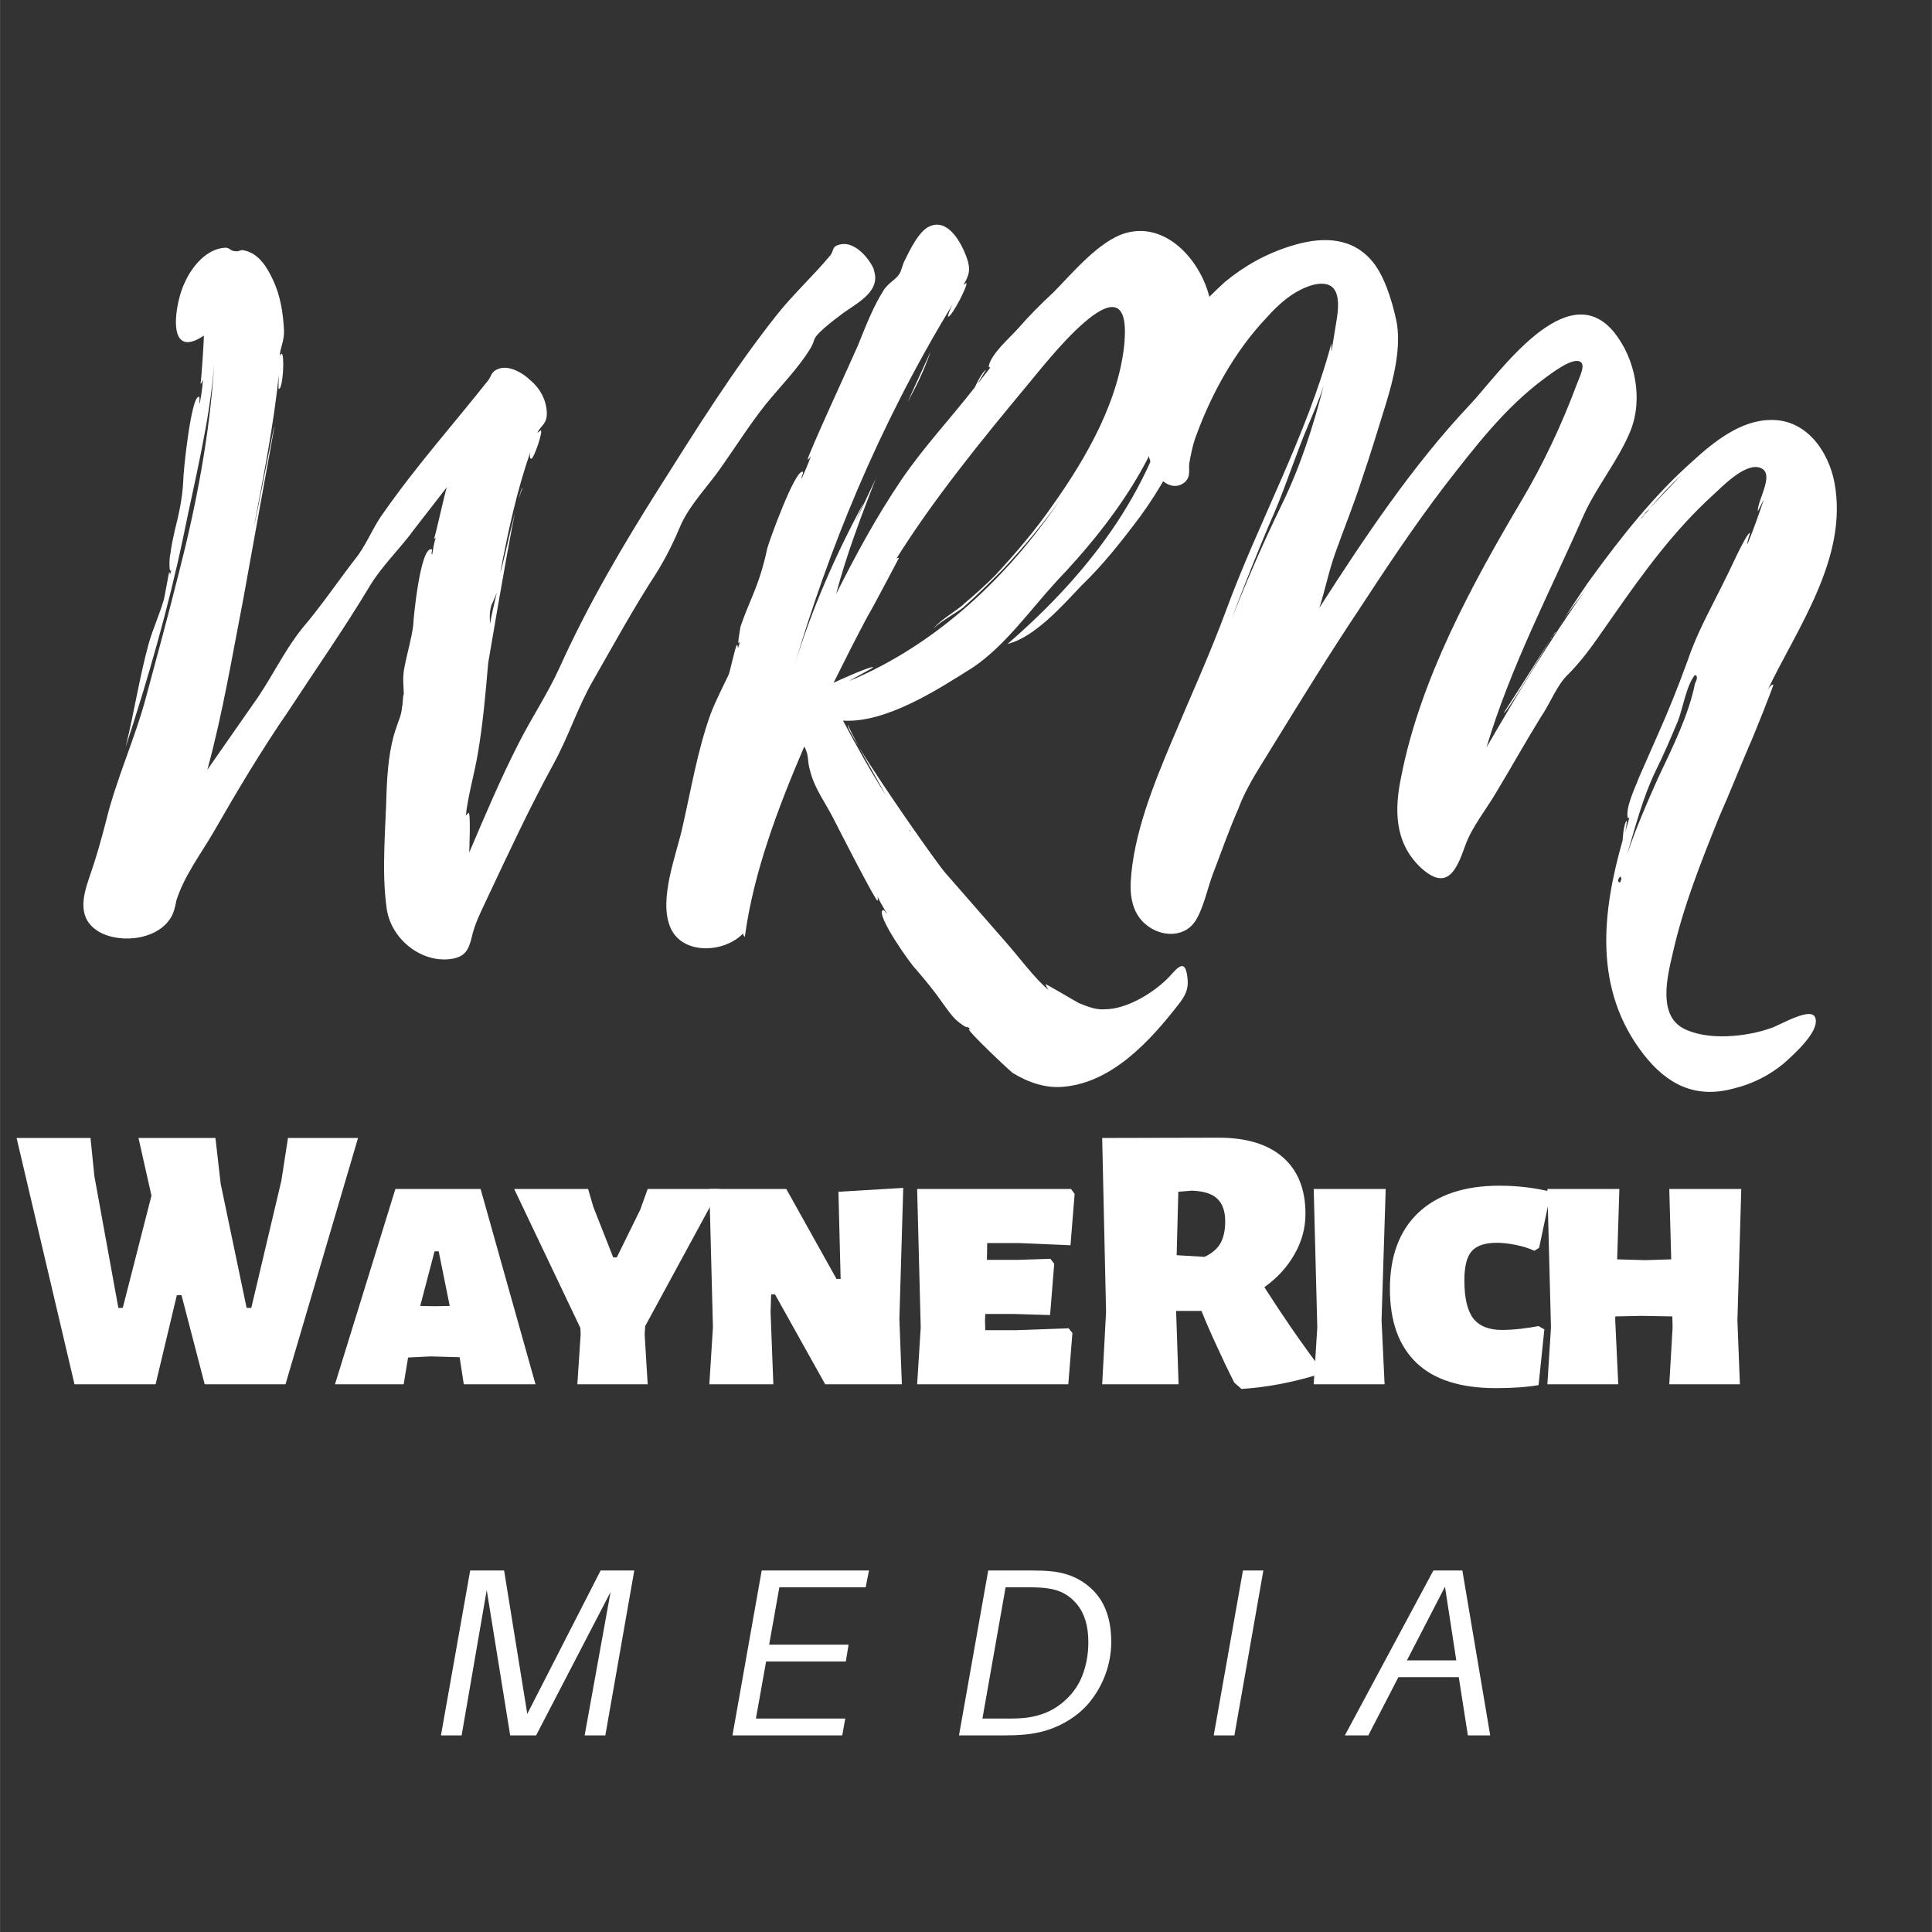 <svg xmlns="http://www.w3.org/2000/svg" xmlns:xlink="http://www.w3.org/1999/xlink" width="2500" zoomAndPan="magnify" viewBox="0 0 1874.88 1875" height="2500" preserveAspectRatio="xMidYMid meet" version="1.0"><rect x="0" y="0" width="1874.88" height="1875" fill="#333333" stroke="none"/><path fill="#ffffff" d="M 848.281 263 C 847.41 261.324 848.281 262.129 848.281 262.129 C 844.133 251.289 829.879 234.559 816.496 237.035 C 806.457 238.707 809.805 242.922 805.652 247.941 C 788.926 268.016 769.719 285.551 753.793 305.625 C 712.035 358.289 676.035 415.973 640.102 472.852 C 604.164 529.664 570.707 586.543 543.137 647.574 C 531.426 673.473 515.566 696.891 502.984 721.984 C 485.453 756.246 470.398 792.184 455.34 827.312 C 455.34 825.641 457.012 787.164 454.539 788.836 C 452.863 790.508 451.996 791.379 451.996 792.184 C 453.668 773.781 460.359 751.23 463.707 731.152 C 468.723 701.91 471.199 672.602 473.742 643.359 C 475.414 634.191 490.473 543.047 499.641 497.879 C 493.816 520.496 487.125 552.215 485.453 555.562 C 492.949 516.281 501.312 477 514.695 438.523 C 513.895 441.867 513.895 445.215 515.566 445.215 C 518.043 445.215 527.211 418.449 524.734 417.645 L 521.387 420.121 C 524.734 412.625 531.426 411.758 530.555 399.242 C 529.754 387.531 523.93 376.691 514.695 369.129 C 508.004 362.438 495.492 354.941 485.453 357.418 C 476.219 359.961 477.09 364.98 473.742 369.129 C 441.957 409.281 403.48 452.777 372.562 497.074 C 362.527 510.461 357.508 524.645 347.469 538.832 C 329.133 562.254 312.406 587.348 293.133 609.898 C 273.926 634.191 263.086 659.285 245.488 683.508 L 201.188 747.012 C 216.242 691.875 225.41 635.863 236.32 579.852 C 238.797 565.602 266.434 413.43 266.434 413.43 C 265.562 413.43 248.832 502.094 246.355 511.262 C 255.523 462.812 265.562 412.625 270.582 363.309 C 270.582 362.438 269.777 378.363 270.582 377.496 C 274.73 377.496 276.402 342.43 273.059 343.234 C 272.254 344.102 271.449 344.906 271.449 345.777 C 271.449 338.215 275.602 332.391 275.602 321.484 C 274.73 303.953 272.254 287.223 264.758 271.363 C 258.871 258.781 250.504 245.398 236.32 242.922 C 232.973 242.055 232.102 244.598 227.953 243.727 C 223.738 243.727 222.938 240.379 218.719 240.379 C 200.383 241.25 186.133 258.781 179.438 273.84 C 170.27 291.371 159.363 351.598 197.84 325.699 C 197.84 329.848 195.367 370 194.496 372.477 C 196.168 371.672 196.168 370 197.039 368.328 C 196.168 376.691 195.367 384.188 193.691 391.746 C 192.824 390.879 194.496 385.055 192.824 385.055 C 185.328 385.055 177.766 457.797 177.766 466.965 C 176.965 483.691 173.617 498.75 169.402 515.477 C 167.73 522.973 166.055 530.535 165.254 538.031 C 164.383 538.832 163.578 558.105 166.055 553.086 C 166.055 554.758 165.254 555.562 165.254 557.234 C 164.383 556.434 164.383 555.562 164.383 554.758 C 163.578 555.562 159.363 582.328 158.562 583.199 C 154.344 597.387 148.523 609.898 144.375 624.152 C 135.141 657.613 130.121 691.875 121.758 725.332 C 143.504 659.285 163.578 589.02 177.766 521.301 C 188.672 466.965 203.73 408.477 207.879 352.398 C 203.73 420.992 190.348 490.383 173.617 555.562 C 163.578 595.711 152.672 635.863 141.832 675.945 C 130.992 716.969 112.59 756.246 102.551 798.004 C 97.531 817.277 93.316 832.332 86.625 851.539 C 80 870.742 74.98 891.688 95.859 904.203 C 117.605 916.785 156.887 911.766 167.73 886.672 C 169.402 882.453 170.27 878.305 171.074 874.09 C 178.637 849.867 195.367 828.117 207.879 806.371 C 230.43 767.09 253.852 727.809 279.75 690.199 C 306.516 649.246 334.152 609.898 359.18 568.141 C 370.891 548.871 388.488 532.207 401.805 513.805 L 433.594 472.852 C 431.918 477 421.883 522.973 421.078 522.973 C 421.883 522.973 421.883 522.172 422.75 522.172 C 421.078 527.188 420.207 533.012 419.406 538.031 C 417.734 538.031 420.207 533.012 418.535 533.012 C 407.695 531.34 401.004 601.602 401.004 606.555 C 399.332 619.938 395.18 633.32 392.637 646.703 C 390.164 657.613 391.836 666.777 391.836 674.273 C 390.965 672.602 390.965 683.508 390.164 685.984 C 389.293 695.219 386.816 698.566 384.273 706.93 C 377.582 726.137 375.91 748.688 375.105 767.957 C 374.234 804.695 370.086 844.848 375.105 880.781 C 378.453 909.223 406.023 933.445 435.266 930.969 C 451.191 929.297 454.539 922.605 457.883 909.223 C 460.359 897.512 466.18 885.801 472.07 873.285 C 492.949 828.988 513.895 783.816 537.246 741.191 C 552.305 713.621 560.668 685.984 575.727 660.086 C 595.801 624.957 615.004 589.891 636.754 556.434 C 646.793 540.504 654.285 524.645 660.977 508.785 C 670.211 488.711 687.746 471.18 700.324 452.777 C 714.512 432.703 727.027 412.625 742.953 392.551 C 757.141 375.02 774.738 357.418 786.383 338.215 C 791.402 329.848 788.055 329.848 795.617 322.355 C 800.637 317.336 808.129 311.445 814.82 306.43 C 828.207 295.586 854.973 284.68 848.281 263 Z M 477.09 586.543 C 476.219 589.02 478.762 583.199 481.238 577.309 C 481.238 576.508 482.105 575.637 482.105 574.836 C 479.566 586.543 477.09 595.711 475.414 605.75 C 475.414 599.93 474.547 594.91 477.09 586.543 Z M 507.203 473.656 C 506.332 473.656 504.66 477.805 502.984 486.168 C 504.66 478.672 507.203 473.656 507.203 473.656 Z M 507.203 473.656 " fill-opacity="1" fill-rule="nonzero"/><path fill="#ffffff" d="M 1092.328 226.195 C 1066.43 233.688 1040.465 265.473 1022.129 283.875 C 1010.418 294.719 998.707 306.43 987.801 319.008 C 980.305 327.375 961.102 344.102 959.43 355.746 C 960.23 356.617 960.23 356.617 961.102 356.617 L 949.391 371.672 C 948.52 372.477 956.082 359.961 956.887 359.094 C 952.738 360.766 946.043 375.82 946.043 375.82 C 922.625 405.934 896.727 433.504 874.977 465.289 C 850.688 501.227 830.68 538.031 811.406 576.508 C 821.445 538.031 835.699 501.227 849.883 464.488 L 829.809 507.113 L 838.172 487.84 C 810.602 538.832 787.184 592.367 770.453 647.574 C 803.91 534.684 850.688 416.773 924.297 295.586 C 921.754 300.605 919.277 307.297 920.082 307.297 C 923.426 308.102 940.156 275.512 937.68 274.707 L 935.137 276.383 C 940.156 267.148 942.699 262.129 937.68 248.746 C 932.66 235.363 920.082 212.008 902.547 219.5 C 891.707 223.652 882.473 243.727 878.324 252.09 C 875.781 256.305 874.977 263 872.434 266.344 C 869.09 271.363 863.266 273.84 858.25 280.531 C 847.34 297.262 839.848 317.336 832.352 335.738 C 828.137 345.777 782.164 445.215 783.836 446.086 C 785.508 445.215 786.312 443.543 787.184 441.867 C 784.641 449.43 781.293 456.926 777.949 464.488 C 777.145 463.617 780.492 457.797 778.816 457.797 C 771.324 456.121 746.23 525.516 744.555 532.207 C 741.211 548.066 736.992 562.254 730.301 578.18 C 726.152 588.219 721.938 598.254 718.59 608.227 C 718.59 609.098 714.441 629.973 717.789 622.48 C 717.789 624.957 716.918 626.629 716.117 629.172 C 716.117 628.301 716.117 626.629 715.246 625.824 C 713.574 626.629 708.621 651.723 706.949 655.07 C 701.059 667.582 694.367 680.164 689.348 693.547 C 676.836 728.68 670.945 764.613 662.582 801.352 C 656.762 828.988 638.359 873.285 650.871 900.855 C 662.582 926.754 702.73 925.082 721.133 905.875 C 721.133 907.547 721.938 908.418 722.809 909.223 C 731.172 846.52 755.395 783.016 780.492 724.461 C 785.508 733.629 782.965 737.844 786.312 748.688 C 790.527 765.414 801.367 779.668 808.93 794.66 C 812.277 801.352 849.883 874.961 851.559 874.09 C 852.359 872.418 851.559 870.742 851.559 869.941 C 854.031 875.762 857.379 880.781 860.727 886.672 C 859.922 886.672 858.25 882.453 856.574 883.324 C 849.883 888.344 885.016 937.66 889.164 941.008 C 898.398 951.848 906.695 961.887 914.258 972.793 C 919.277 979.484 923.426 986.109 929.316 991.129 C 930.117 992 940.156 999.492 938.484 996.148 C 939.352 997.016 941.027 997.82 941.828 999.492 C 941.828 999.492 941.027 998.691 940.156 998.691 C 939.352 1001.168 979.438 1038.84 982.781 1041.316 C 997.84 1050.484 1014.566 1056.375 1032.102 1054.699 C 1079.812 1050.484 1116.551 1009.531 1143.316 975.27 C 1150.008 966.906 1153.355 960.211 1152.551 951.047 C 1150.879 928.426 1142.516 939.336 1134.953 947.699 C 1120.766 962.754 1094 979.484 1072.25 979.484 C 1063.887 980.289 1055.523 976.941 1047.156 973.598 C 1043.812 971.922 1014.566 954.391 1014.566 955.195 C 1015.438 956.867 1016.242 959.41 1017.914 961.082 C 1003.727 949.371 988.672 928.426 975.289 913.438 L 917.605 847.391 C 910.043 839.023 856.574 762.941 833.156 724.461 L 859.922 772.105 C 844.863 748.688 831.48 724.461 818.098 699.367 C 859.922 701.91 910.043 669.254 944.371 647.574 C 975.289 626.629 998.707 593.238 1025.477 563.926 C 1078.941 507.918 1129.133 439.395 1143.316 360.766 C 1124.113 469.508 1058.867 554.758 977.762 624.957 C 1004.531 618.266 1031.297 587.348 1049.699 568.141 C 1070.578 548.066 1088.98 524.645 1106.512 501.227 C 1126.59 473.656 1143.316 443.543 1155.027 410.953 C 1160.047 398.441 1177.578 361.637 1174.234 344.906 C 1174.234 344.906 1171.758 350.727 1170.086 354.941 C 1172.562 340.758 1174.234 327.375 1173.43 312.316 C 1174.234 315.664 1175.906 320.68 1175.102 321.484 C 1176.777 320.68 1175.906 309.773 1175.906 305.625 C 1175.906 305.625 1175.102 299.734 1175.906 301.41 C 1172.562 261.324 1135.824 213.68 1092.328 226.195 Z M 1091.523 328.176 C 1090.652 331.523 1090.652 330.719 1091.523 329.047 C 1087.309 386.73 1054.719 443.543 1022.129 489.516 C 1005.402 513.805 986.129 536.355 966.055 558.105 C 956.887 567.273 946.848 576.508 936.809 584.871 C 929.316 592.367 913.391 600.73 905.895 609.898 C 912.586 603.207 927.641 594.91 934.336 589.891 C 947.719 578.18 961.102 564.797 973.613 552.215 C 993.691 530.535 1012.895 507.918 1029.625 483.691 C 978.633 559.777 908.371 625.824 823.988 660.957 C 830.68 656.742 847.34 648.375 847.34 647.574 C 845.668 645.902 812.277 660.957 808.93 662.629 C 819.77 640.883 830.68 619.133 842.324 597.387 C 845.668 592.367 872.434 541.375 872.434 541.375 C 870.762 541.375 869.09 542.18 868.285 544.723 C 905.023 485.367 953.539 426.008 998.707 371.672 C 1012.895 354.941 1095.672 247.07 1091.523 327.375 Z M 895.055 361.637 C 896.727 358.289 904.223 339.082 902.547 342.43 L 880.801 390.074 C 885.82 380.84 890.836 371.672 895.055 361.637 Z M 823.117 703.582 C 821.445 704.387 826.461 712.75 833.156 724.461 C 827.332 712.75 822.312 703.582 823.117 703.582 Z M 882.473 805.566 C 882.473 805.566 882.473 804.695 883.344 806.371 L 883.344 807.238 Z M 882.473 805.566 C 881.668 805.566 881.668 804.695 880.801 803.895 C 881.668 804.695 881.668 805.566 882.473 805.566 Z M 860.727 556.434 C 860.727 555.562 861.594 555.562 861.594 554.758 C 861.594 555.562 860.727 556.434 860.727 556.434 Z M 860.727 556.434 " fill-opacity="1" fill-rule="nonzero"/><path fill="#ffffff" d="M 1718.496 997.82 C 1695.074 1006.184 1656.598 1010.402 1633.176 997.82 C 1608.949 984.438 1618.117 947.699 1623.137 925.949 C 1633.176 880.781 1650.773 836.48 1668.309 792.984 C 1678.344 770.434 1687.512 747.012 1697.551 723.66 C 1700.094 718.641 1721.84 664.305 1720.973 664.305 C 1719.297 664.305 1716.824 666.777 1715.148 670.125 C 1744.391 609.098 1793.711 541.375 1780.328 468.637 C 1774.504 437.719 1752.758 406.805 1718.496 407.605 C 1689.184 407.605 1662.484 429.355 1642.41 447.758 C 1604.801 481.148 1573.82 520.496 1544.578 560.582 C 1541.23 564.797 1527.848 584.871 1512.789 608.227 C 1520.352 595.711 1530.391 584.004 1538.754 572.293 C 1503.621 621.609 1472.707 673.473 1442.594 725.332 C 1466.016 646.703 1504.426 573.965 1537.082 499.551 C 1549.594 471.98 1570.473 446.887 1582.184 418.449 C 1594.766 387.531 1587.203 348.25 1566.324 322.355 C 1520.352 266.344 1454.305 363.309 1426.668 392.551 C 1370.656 451.906 1323.883 522.172 1280.387 589.891 C 1286.273 571.488 1289.555 553.891 1296.246 535.555 C 1304.609 512.133 1313.844 489.516 1321.34 466.16 C 1329.703 441.867 1337.266 416.773 1344.762 392.551 C 1352.254 368.328 1360.621 335.738 1354.797 309.773 C 1350.648 291.371 1343.086 265.473 1329.703 251.289 C 1308.824 228.668 1279.582 230.344 1252.816 238.707 C 1228.523 246.27 1207.645 257.98 1188.441 273.84 C 1178.402 283.074 1169.168 292.242 1160 302.277 L 1151.637 313.988 C 1146.617 320.68 1147.488 327.375 1144.945 333.195 C 1136.578 351.598 1122.395 365.785 1116.504 385.859 C 1110.684 408.477 1109.012 440.195 1122.395 460.27 C 1129.086 469.508 1139.926 476.133 1149.965 467.832 C 1155.852 461.945 1153.309 456.121 1154.18 449.43 C 1154.98 444.41 1157.523 431.027 1160.871 422.664 C 1175.859 381.711 1198.48 340.758 1228.523 308.973 C 1241.105 294.719 1256.16 281.402 1274.562 276.383 C 1299.59 270.492 1300.461 290.57 1297.113 310.645 L 1292.098 341.559 L 1292.098 333.195 C 1267.871 423.465 1221.031 507.113 1189.242 594.039 C 1173.383 636.668 1154.98 676.816 1137.449 718.641 C 1119.852 760.398 1099.773 809.715 1097.301 855.754 C 1096.496 871.613 1099.773 887.473 1112.355 897.512 C 1126.543 909.223 1148.289 910.09 1159.199 895.035 C 1167.496 883.324 1171.711 862.379 1176.73 849.062 C 1185.094 827.312 1192.59 805.566 1201.824 784.688 C 1210.188 762.07 1224.375 741.996 1236.891 721.117 C 1263.656 677.621 1290.422 634.191 1318.863 591.562 C 1345.629 550.543 1372.332 510.461 1401.641 471.98 C 1430.883 434.375 1460.125 395.898 1498.605 367.457 C 1504.426 363.309 1524.5 347.383 1532.867 350.727 C 1539.559 353.27 1532.867 365.785 1530.391 372.477 C 1516.137 410.953 1497.734 450.234 1476.855 485.367 C 1428.34 567.273 1378.219 659.285 1359.816 753.703 C 1353.125 785.492 1353.125 817.277 1378.219 841.5 C 1404.117 865.727 1413.352 844.848 1421.648 821.426 C 1428.34 802.219 1442.594 785.492 1452.633 767.957 C 1466.816 744.539 1480.203 720.312 1495.258 696.023 C 1504.426 682.637 1511.117 664.305 1522.023 654.266 C 1539.559 636.668 1552.07 616.59 1566.324 596.582 C 1595.566 554.758 1624.812 514.609 1662.484 480.348 C 1671.652 471.98 1692.531 450.234 1706.785 453.578 C 1724.316 457.797 1705.113 485.367 1705.914 496.207 L 1711.805 484.496 C 1706.785 499.551 1701.766 513.805 1695.879 527.992 C 1695.074 527.188 1698.422 517.152 1698.422 517.152 C 1695.074 516.281 1677.477 556.434 1675 560.582 C 1662.484 586.543 1647.43 612.441 1638.195 640.012 C 1629.027 665.105 1619.793 688.527 1608.949 712.75 L 1590.547 754.574 C 1587.203 763.742 1577.164 783.816 1579.707 793.855 C 1580.512 793.855 1581.383 793.855 1581.383 792.984 L 1577.164 808.043 C 1578.035 804.695 1578.84 797.203 1578.84 796.332 C 1575.492 798.875 1574.688 815.605 1574.688 815.605 C 1554.613 885.801 1546.25 960.211 1594.766 1022.914 C 1618.117 1053.027 1645.754 1066.41 1682.492 1056.375 C 1700.094 1052.156 1716.824 1043.859 1731.008 1032.148 C 1739.375 1024.586 1765.27 1002.035 1761.926 988.652 C 1759.449 975.27 1726.859 995.344 1718.496 997.82 Z M 1607.277 747.012 C 1614.773 731.957 1621.465 716.098 1628.156 700.238 C 1633.176 687.656 1636.52 665.105 1644.887 655.07 C 1647.43 655.938 1647.43 658.414 1644.887 663.434 C 1639.062 693.547 1622.336 727.004 1608.949 755.379 C 1598.109 779.668 1587.203 804.695 1578.84 829.789 C 1587.203 802.219 1593.895 774.648 1607.277 747.012 Z M 1236.891 497.074 C 1248.602 469.508 1257.836 440.195 1269.547 412.625 C 1274.562 400.914 1280.387 387.531 1284.602 374.148 C 1274.562 413.43 1261.984 452.777 1243.582 490.383 C 1226.047 526.32 1210.188 563.125 1195.133 600.73 C 1208.516 565.602 1221.898 531.34 1236.891 497.074 Z M 1504.426 620.809 C 1482.676 655.938 1459.324 691.875 1459.324 691.875 C 1461.801 692.676 1492.715 640.883 1504.426 620.809 Z M 1631.504 461.141 L 1600.586 493.73 C 1610.625 482.02 1620.66 471.18 1631.504 461.141 Z M 1572.145 856.559 C 1569.672 855.754 1569.672 854.082 1572.145 850.734 C 1573.82 851.539 1573.82 853.211 1572.145 856.559 Z M 1592.223 503.77 L 1593.895 501.227 L 1593.895 502.094 C 1595.566 498.75 1598.109 496.207 1598.914 495.402 L 1600.586 493.73 L 1598.914 496.207 L 1598.109 497.074 L 1596.438 498.75 L 1595.566 499.551 C 1595.566 499.551 1596.438 499.551 1596.438 498.75 L 1595.566 499.551 L 1594.766 501.227 Z M 1506.098 618.266 L 1509.445 613.246 L 1509.445 614.113 Z M 1504.426 620.809 L 1506.098 618.266 C 1506.098 619.133 1505.297 619.938 1504.426 620.809 Z M 1598.109 496.207 L 1598.914 495.402 C 1598.914 495.402 1598.914 496.207 1598.109 496.207 Z M 1598.109 496.207 " fill-opacity="1" fill-rule="nonzero"/><path fill="#ffffff" d="M 277.016 1343.434 L 198.59 1343.434 L 176.105 1256.977 L 171.555 1256.977 L 150.941 1343.434 L 72.246 1343.434 L 16.039 1104.406 L 87.773 1104.406 L 91.52 1141.344 L 114.809 1269.289 L 119.09 1269.289 L 146.93 1160.348 L 134.348 1104.406 L 209.027 1104.406 L 214.113 1148.84 L 239.273 1269.289 L 243.824 1269.289 L 273 1145.895 L 279.426 1104.406 L 347.414 1104.406 Z M 277.016 1343.434 " fill-opacity="1" fill-rule="nonzero"/><path fill="#ffffff" d="M 450.043 1343.434 L 446.031 1317.203 L 417.926 1316.402 L 395.977 1317.473 L 391.691 1343.434 L 325.043 1343.434 L 383.664 1153.926 L 466.371 1153.926 L 519.641 1343.434 Z M 422.207 1267.684 L 436.395 1267.418 L 425.688 1214.418 L 421.672 1214.418 L 407.754 1267.418 Z M 422.207 1267.684 " fill-opacity="1" fill-rule="nonzero"/><path fill="#ffffff" d="M 625.566 1294.988 L 628.512 1343.434 L 560.258 1343.434 L 563.469 1294.988 L 563.199 1288.832 L 498.961 1153.926 L 570.695 1153.926 L 575.781 1171.324 L 595.055 1220.309 L 598.531 1220.309 L 621.285 1174 L 628.512 1153.926 L 698.375 1153.926 L 626.102 1286.957 Z M 625.566 1294.988 " fill-opacity="1" fill-rule="nonzero"/><path fill="#ffffff" d="M 872.785 1279.996 L 875.195 1343.434 L 800.781 1343.434 L 752.066 1256.176 L 748.32 1256.176 L 747.785 1273.305 L 750.461 1343.434 L 688.359 1343.434 L 691.84 1288.027 L 688.359 1153.926 L 763.043 1153.926 L 811.758 1241.184 L 815.773 1241.184 L 813.633 1156.602 L 876.535 1152.855 Z M 872.785 1279.996 " fill-opacity="1" fill-rule="nonzero"/><path fill="#ffffff" d="M 1036.977 1289.098 L 1040.723 1293.648 L 1036.711 1343.434 L 890.027 1343.434 L 893.504 1288.297 L 890.027 1153.926 L 1039.387 1153.926 L 1042.867 1158.742 L 1038.852 1208.527 L 989.062 1206.387 L 958.016 1206.387 L 957.746 1222.715 L 987.191 1222.715 L 1019.312 1221.645 L 1023.059 1226.465 L 1019.043 1276.25 L 982.906 1275.18 L 956.141 1275.18 L 955.871 1281.336 L 956.141 1290.973 L 985.316 1290.973 Z M 1036.977 1289.098 " fill-opacity="1" fill-rule="nonzero"/><path fill="#ffffff" d="M 1227.004 1249.215 C 1244.672 1276.918 1262.336 1302.48 1280.004 1326.035 L 1278.934 1334.066 C 1253.906 1341.762 1229.211 1346.379 1204.789 1347.984 L 1197.828 1341.828 L 1193.277 1332.727 C 1191.27 1328.848 1187.387 1320.551 1181.5 1307.836 C 1175.609 1295.188 1170.391 1283.344 1165.977 1272.234 L 1141.348 1272.234 L 1143.758 1343.434 L 1069.613 1343.434 L 1073.359 1273.305 L 1069.613 1104.406 L 1182.84 1104.137 C 1209.738 1104.137 1230.484 1110.496 1244.938 1123.141 C 1259.527 1135.855 1266.887 1154.125 1266.887 1178.016 C 1266.887 1191.934 1263.273 1205.051 1256.18 1217.363 C 1249.219 1229.676 1239.449 1240.316 1227.004 1249.215 Z M 1188.996 1185.242 C 1188.996 1175.473 1186.387 1168.109 1181.23 1163.293 C 1176.215 1158.477 1167.984 1155.934 1156.605 1155.531 L 1143.492 1156.602 L 1141.883 1218.164 L 1168.918 1219.77 C 1175.879 1216.559 1180.965 1212.277 1184.176 1206.922 C 1187.387 1201.438 1188.996 1194.207 1188.996 1185.242 Z M 1188.996 1185.242 " fill-opacity="1" fill-rule="nonzero"/><path fill="#ffffff" d="M 1340.734 1281.336 L 1343.68 1343.434 L 1274.891 1343.434 L 1278.367 1288.297 L 1274.891 1153.926 L 1344.75 1153.926 Z M 1340.734 1281.336 " fill-opacity="1" fill-rule="nonzero"/><path fill="#ffffff" d="M 1455.109 1150.711 C 1472.574 1150.711 1489.234 1152.719 1505.164 1156.602 L 1493.652 1210.938 L 1489.102 1213.883 C 1484.285 1211.609 1478.395 1209.734 1471.438 1208.262 C 1464.477 1206.855 1458.188 1206.121 1452.699 1206.121 C 1441.258 1206.121 1433.16 1208.797 1428.34 1214.148 C 1423.523 1219.504 1421.113 1229.008 1421.113 1242.523 C 1421.113 1259.52 1423.926 1271.832 1429.68 1279.461 C 1435.566 1286.957 1444.805 1290.703 1457.516 1290.703 C 1462.668 1290.703 1468.625 1290.371 1475.449 1289.633 C 1482.41 1288.762 1488.301 1287.895 1493.117 1286.957 L 1498.738 1290.168 L 1493.117 1344.238 C 1482.008 1346.18 1468.289 1347.184 1451.895 1347.184 C 1417.434 1347.184 1391.672 1339.02 1374.539 1322.559 C 1357.41 1306.16 1348.844 1282.273 1348.844 1250.82 C 1348.844 1219.102 1358.012 1194.477 1376.414 1176.945 C 1394.949 1159.48 1421.18 1150.711 1455.109 1150.711 Z M 1455.109 1150.711 " fill-opacity="1" fill-rule="nonzero"/><path fill="#ffffff" d="M 1686.094 1281.336 L 1688.5 1343.434 L 1619.977 1343.434 L 1623.191 1288.297 L 1622.922 1277.59 L 1593.211 1277.055 L 1567.516 1277.59 L 1567.516 1281.336 L 1570.457 1343.434 L 1501.668 1343.434 L 1505.148 1288.297 L 1501.668 1153.926 L 1571.531 1153.926 L 1569.387 1222.18 L 1596.957 1222.984 L 1621.852 1222.18 L 1619.977 1153.926 L 1689.84 1153.926 Z M 1686.094 1281.336 " fill-opacity="1" fill-rule="nonzero"/><path fill="#ffffff" d="M 615.516 1524.137 L 587.41 1684.203 L 567.332 1684.203 L 592.496 1545.016 L 520.223 1684.203 L 495.062 1684.203 L 472.309 1543.141 L 447.953 1684.203 L 427.879 1684.203 L 456.25 1524.137 L 489.172 1524.137 L 511.656 1663.324 L 582.859 1524.137 Z M 615.516 1524.137 " fill-opacity="1" fill-rule="nonzero"/><path fill="#ffffff" d="M 756.297 1540.465 L 746.395 1596.141 L 823.484 1596.141 L 820.805 1612.469 L 743.449 1612.469 L 733.547 1667.875 L 820.27 1667.875 L 817.328 1684.203 L 710.793 1684.203 L 739.168 1524.137 L 843.289 1524.137 L 840.078 1540.465 Z M 756.297 1540.465 " fill-opacity="1" fill-rule="nonzero"/><path fill="#ffffff" d="M 1020.035 1524.938 C 1037.168 1526.547 1051.152 1533.172 1062.062 1544.746 C 1072.902 1556.391 1078.387 1572.586 1078.387 1593.461 C 1078.387 1604.035 1076.582 1614.273 1073.035 1624.246 C 1069.422 1634.281 1064.27 1643.449 1057.512 1651.816 C 1050.684 1660.246 1041.852 1667.273 1031.012 1672.961 C 1020.102 1678.715 1007.859 1682.195 994.34 1683.398 C 988.785 1683.934 981.895 1684.203 973.73 1684.203 L 930.633 1684.203 L 959.008 1524.137 L 999.961 1524.137 C 1008.125 1524.137 1014.816 1524.402 1020.035 1524.938 Z M 995.945 1667.07 C 1009.465 1665.332 1020.906 1660.648 1030.207 1653.152 C 1039.441 1645.66 1046.066 1636.961 1050.016 1626.922 C 1054.098 1616.75 1056.172 1605.707 1056.172 1593.73 C 1056.172 1578.07 1052.492 1565.824 1045.199 1557.059 C 1038.039 1548.16 1028.602 1543.008 1016.824 1541.535 C 1012.34 1540.867 1006.453 1540.465 999.16 1540.465 L 975.871 1540.465 L 953.387 1667.875 L 978.012 1667.875 C 985.508 1667.875 991.461 1667.605 995.945 1667.07 Z M 995.945 1667.07 " fill-opacity="1" fill-rule="nonzero"/><path fill="#ffffff" d="M 1197.926 1684.203 L 1177.852 1684.203 L 1206.223 1524.137 L 1226.031 1524.137 Z M 1197.926 1684.203 " fill-opacity="1" fill-rule="nonzero"/><path fill="#ffffff" d="M 1415.672 1627.723 L 1357.055 1627.723 L 1327.875 1684.203 L 1305.125 1684.203 L 1391.047 1524.137 L 1419.152 1524.137 L 1446.188 1684.203 L 1424.504 1684.203 Z M 1413.262 1611.398 L 1402.289 1539.93 L 1365.352 1611.398 Z M 1413.262 1611.398 " fill-opacity="1" fill-rule="nonzero"/></svg>